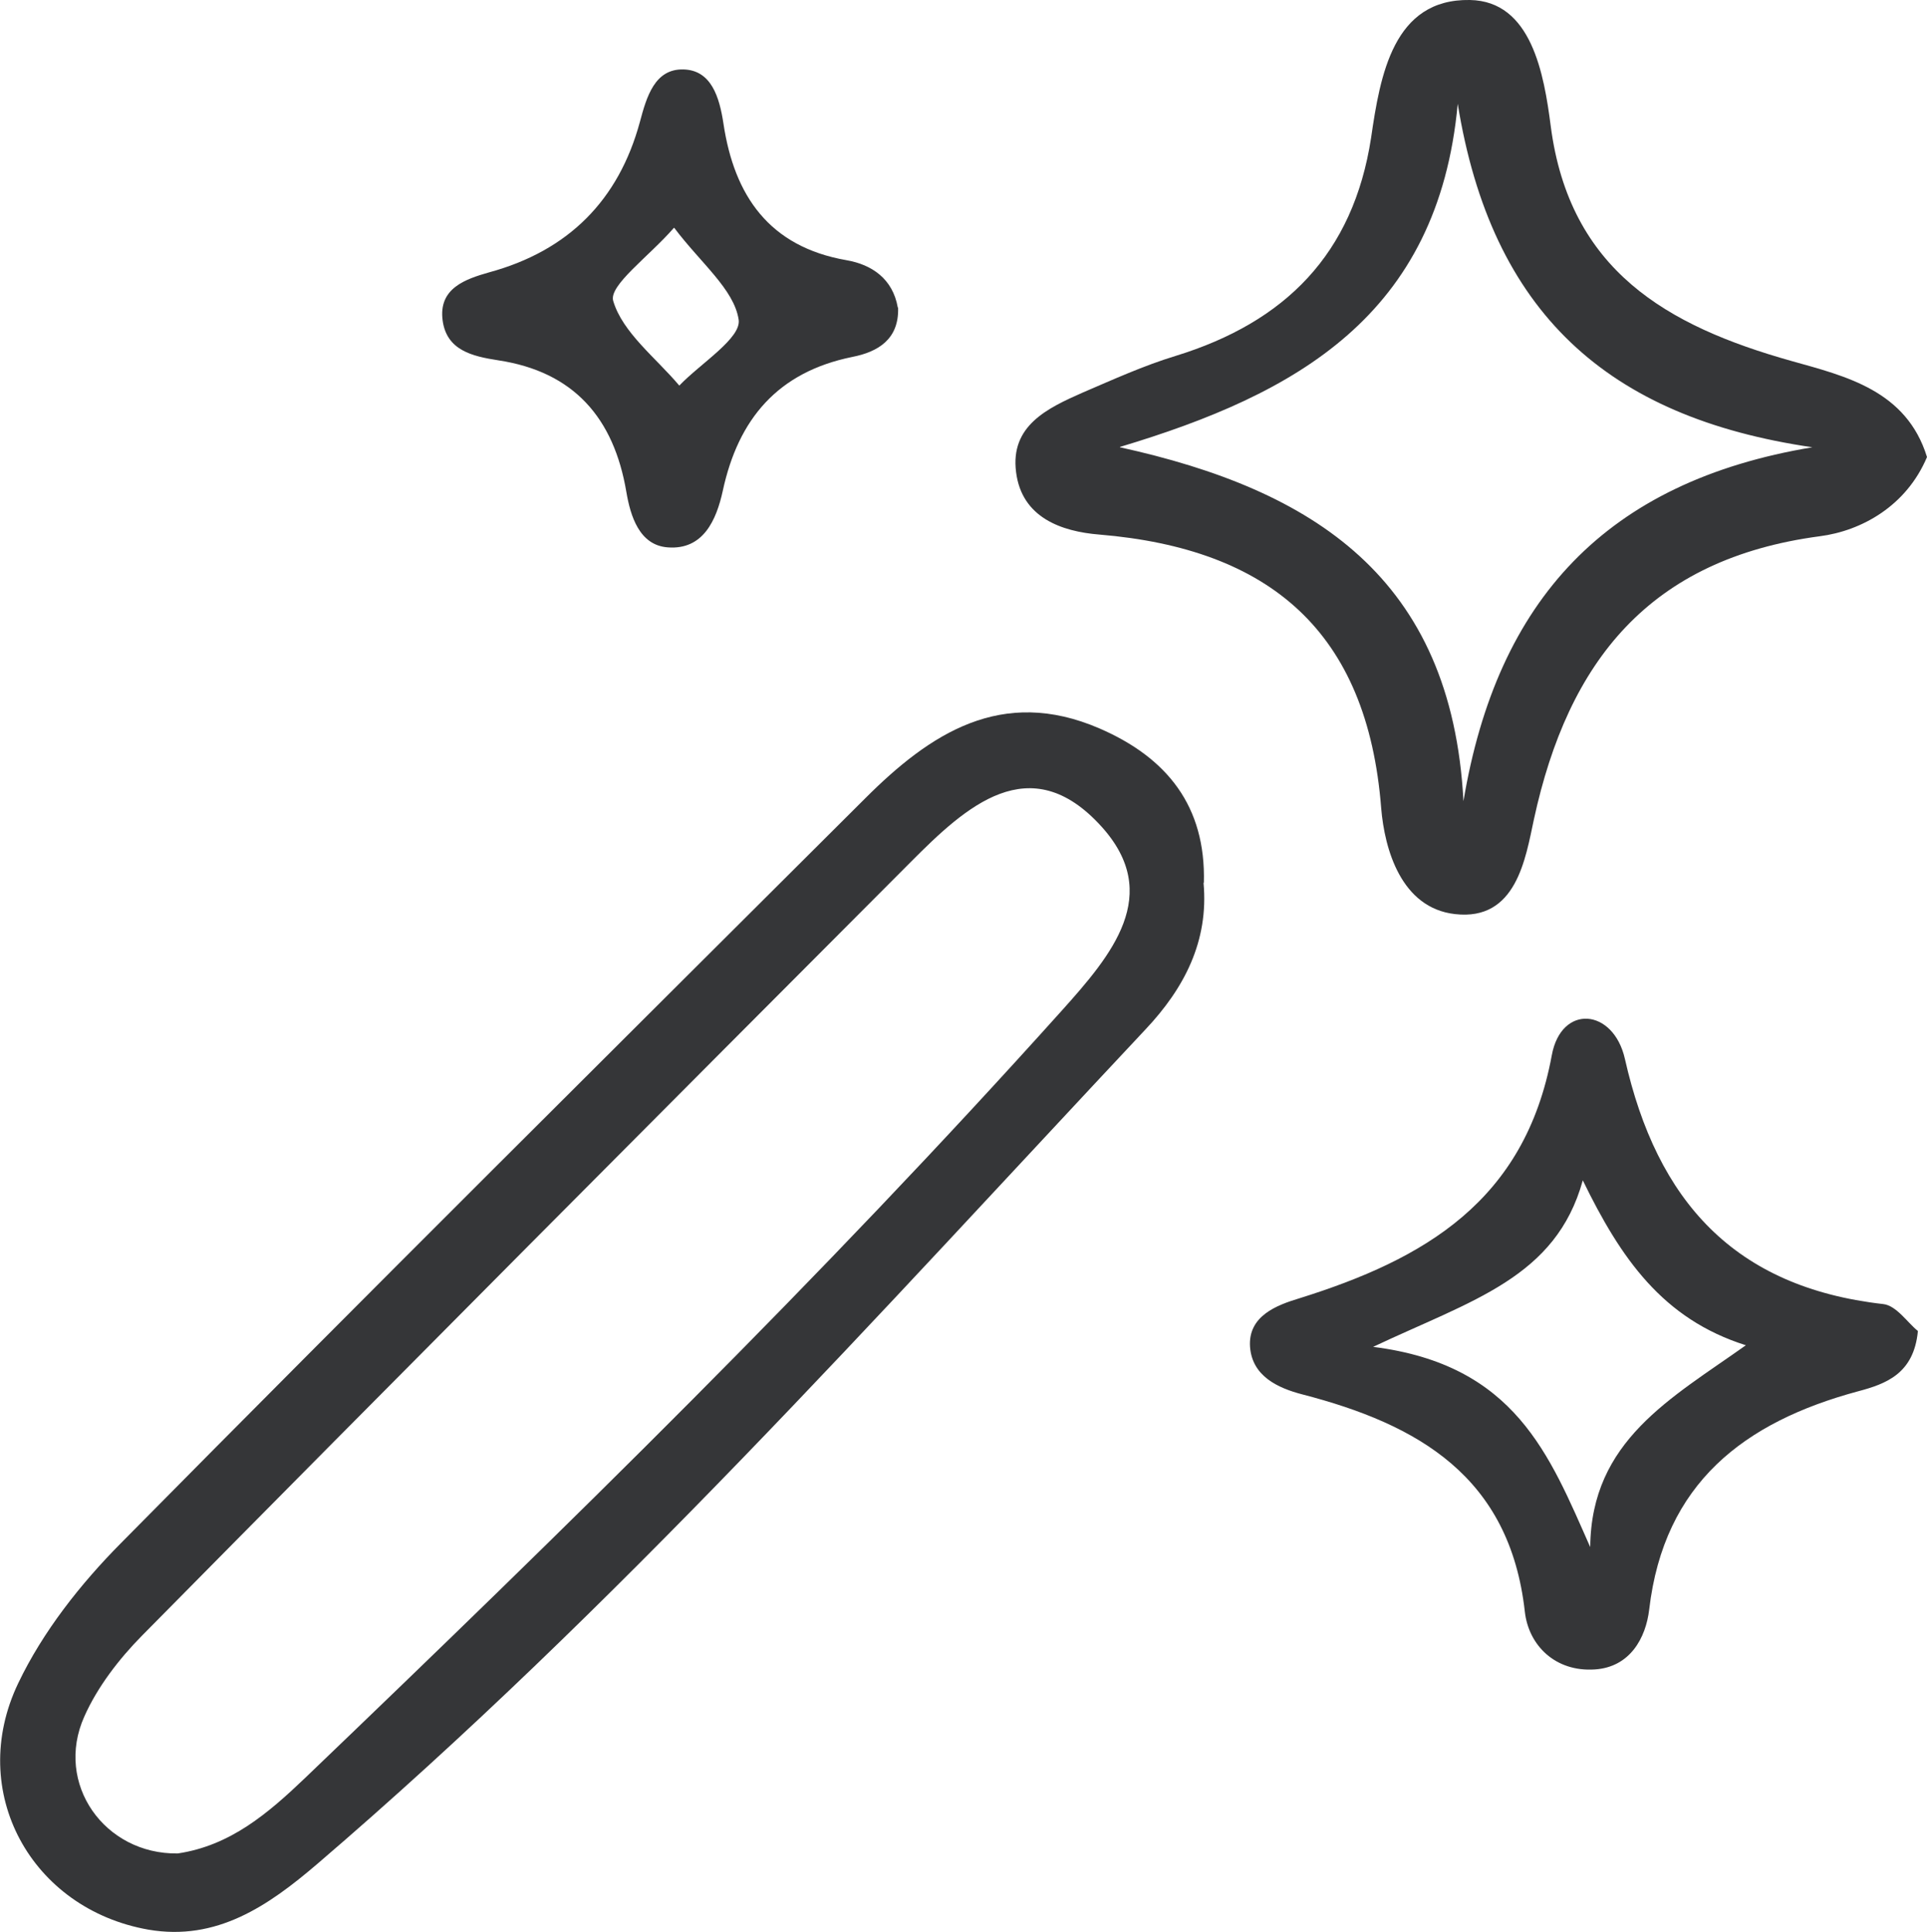 <?xml version="1.0" encoding="UTF-8"?>
<svg id="Layer_2" data-name="Layer 2" xmlns="http://www.w3.org/2000/svg" viewBox="0 0 57.16 57.32">
  <defs>
    <style>
      .cls-1 {
        fill: #353638;
        stroke-width: 0px;
      }
    </style>
  </defs>
  <g id="Layer_1-2" data-name="Layer 1">
    <g>
      <path class="cls-1" d="m35.7,26.19c.16,1.74-.58,3.14-1.72,4.35-7.96,8.49-15.72,17.18-24.58,24.77-1.44,1.23-2.97,2.29-5,1.94-3.47-.61-5.4-4.09-3.86-7.31.73-1.53,1.85-2.95,3.05-4.16,7.31-7.4,14.7-14.74,22.07-22.09,1.93-1.93,4.05-3.33,6.95-2.08,2.01.87,3.16,2.31,3.1,4.58ZM5.27,54.99c1.56-.23,2.68-1.19,3.77-2.23,7.7-7.38,15.32-14.83,22.45-22.77,1.49-1.66,3.01-3.45,1.18-5.47-2.12-2.34-4.02-.59-5.65,1.05-7.62,7.64-15.23,15.28-22.81,22.96-.68.69-1.32,1.52-1.71,2.4-.89,1.99.6,4.09,2.77,4.06Z"/>
      <path class="cls-1" d="m57.16,13.56c-.61,1.45-1.94,2.19-3.18,2.35-5.04.67-7.46,3.69-8.48,8.4-.25,1.16-.52,3.02-2.34,2.81-1.6-.18-2.09-1.93-2.19-3.14-.41-5.26-3.32-7.7-8.36-8.12-1.12-.09-2.3-.5-2.47-1.85-.18-1.38.93-1.9,1.97-2.36.91-.39,1.81-.8,2.76-1.09,3.25-1,5.27-3.02,5.8-6.47C40.94,2.23,41.33-.04,43.6,0c1.83.03,2.2,2.2,2.4,3.75.56,4.27,3.44,5.92,7.14,6.96,1.6.45,3.41.87,4.02,2.85Zm-23.94-.29c5.73,1.26,9.84,3.86,10.19,10.5,1-5.97,4.23-9.48,10.35-10.5-6.09-.89-9.52-4.01-10.52-10.19-.58,6.29-4.79,8.61-10.02,10.18Z"/>
      <path class="cls-1" d="m56.89,39.49c-.12,1.27-.95,1.57-1.78,1.79-3.37.91-5.75,2.72-6.19,6.47-.1.85-.57,1.71-1.61,1.78-1.17.08-1.97-.71-2.08-1.72-.45-4-3.16-5.55-6.6-6.44-.73-.19-1.48-.54-1.55-1.4-.07-.93.8-1.25,1.46-1.45,3.71-1.16,6.69-2.88,7.49-7.21.28-1.53,1.83-1.4,2.17.11.95,4.21,3.24,6.77,7.66,7.27.39.04.73.56,1.02.79Zm-5.11.42c-2.46-.78-3.7-2.57-4.83-4.89-.8,2.89-3.28,3.55-6.22,4.94,4.22.53,5.23,3.21,6.44,5.94.03-3.16,2.4-4.41,4.62-5.99Z"/>
      <path class="cls-1" d="m26.64,9.13c.03.93-.59,1.31-1.36,1.46-2.21.45-3.38,1.84-3.84,3.97-.19.87-.58,1.76-1.63,1.68-.85-.06-1.11-.94-1.23-1.64-.37-2.2-1.56-3.57-3.8-3.91-.78-.12-1.53-.3-1.65-1.18-.13-.96.68-1.23,1.38-1.43,2.35-.64,3.84-2.14,4.47-4.46.2-.75.44-1.58,1.29-1.56.83.02,1.07.82,1.19,1.61.32,2.13,1.35,3.65,3.65,4.05.75.13,1.37.55,1.52,1.4Zm-6.65-2.37c-.75.86-1.94,1.71-1.8,2.17.28.94,1.26,1.68,1.96,2.51.63-.66,1.85-1.41,1.76-1.96-.14-.9-1.12-1.67-1.91-2.72Z"/>
    </g>
  </g>
</svg>